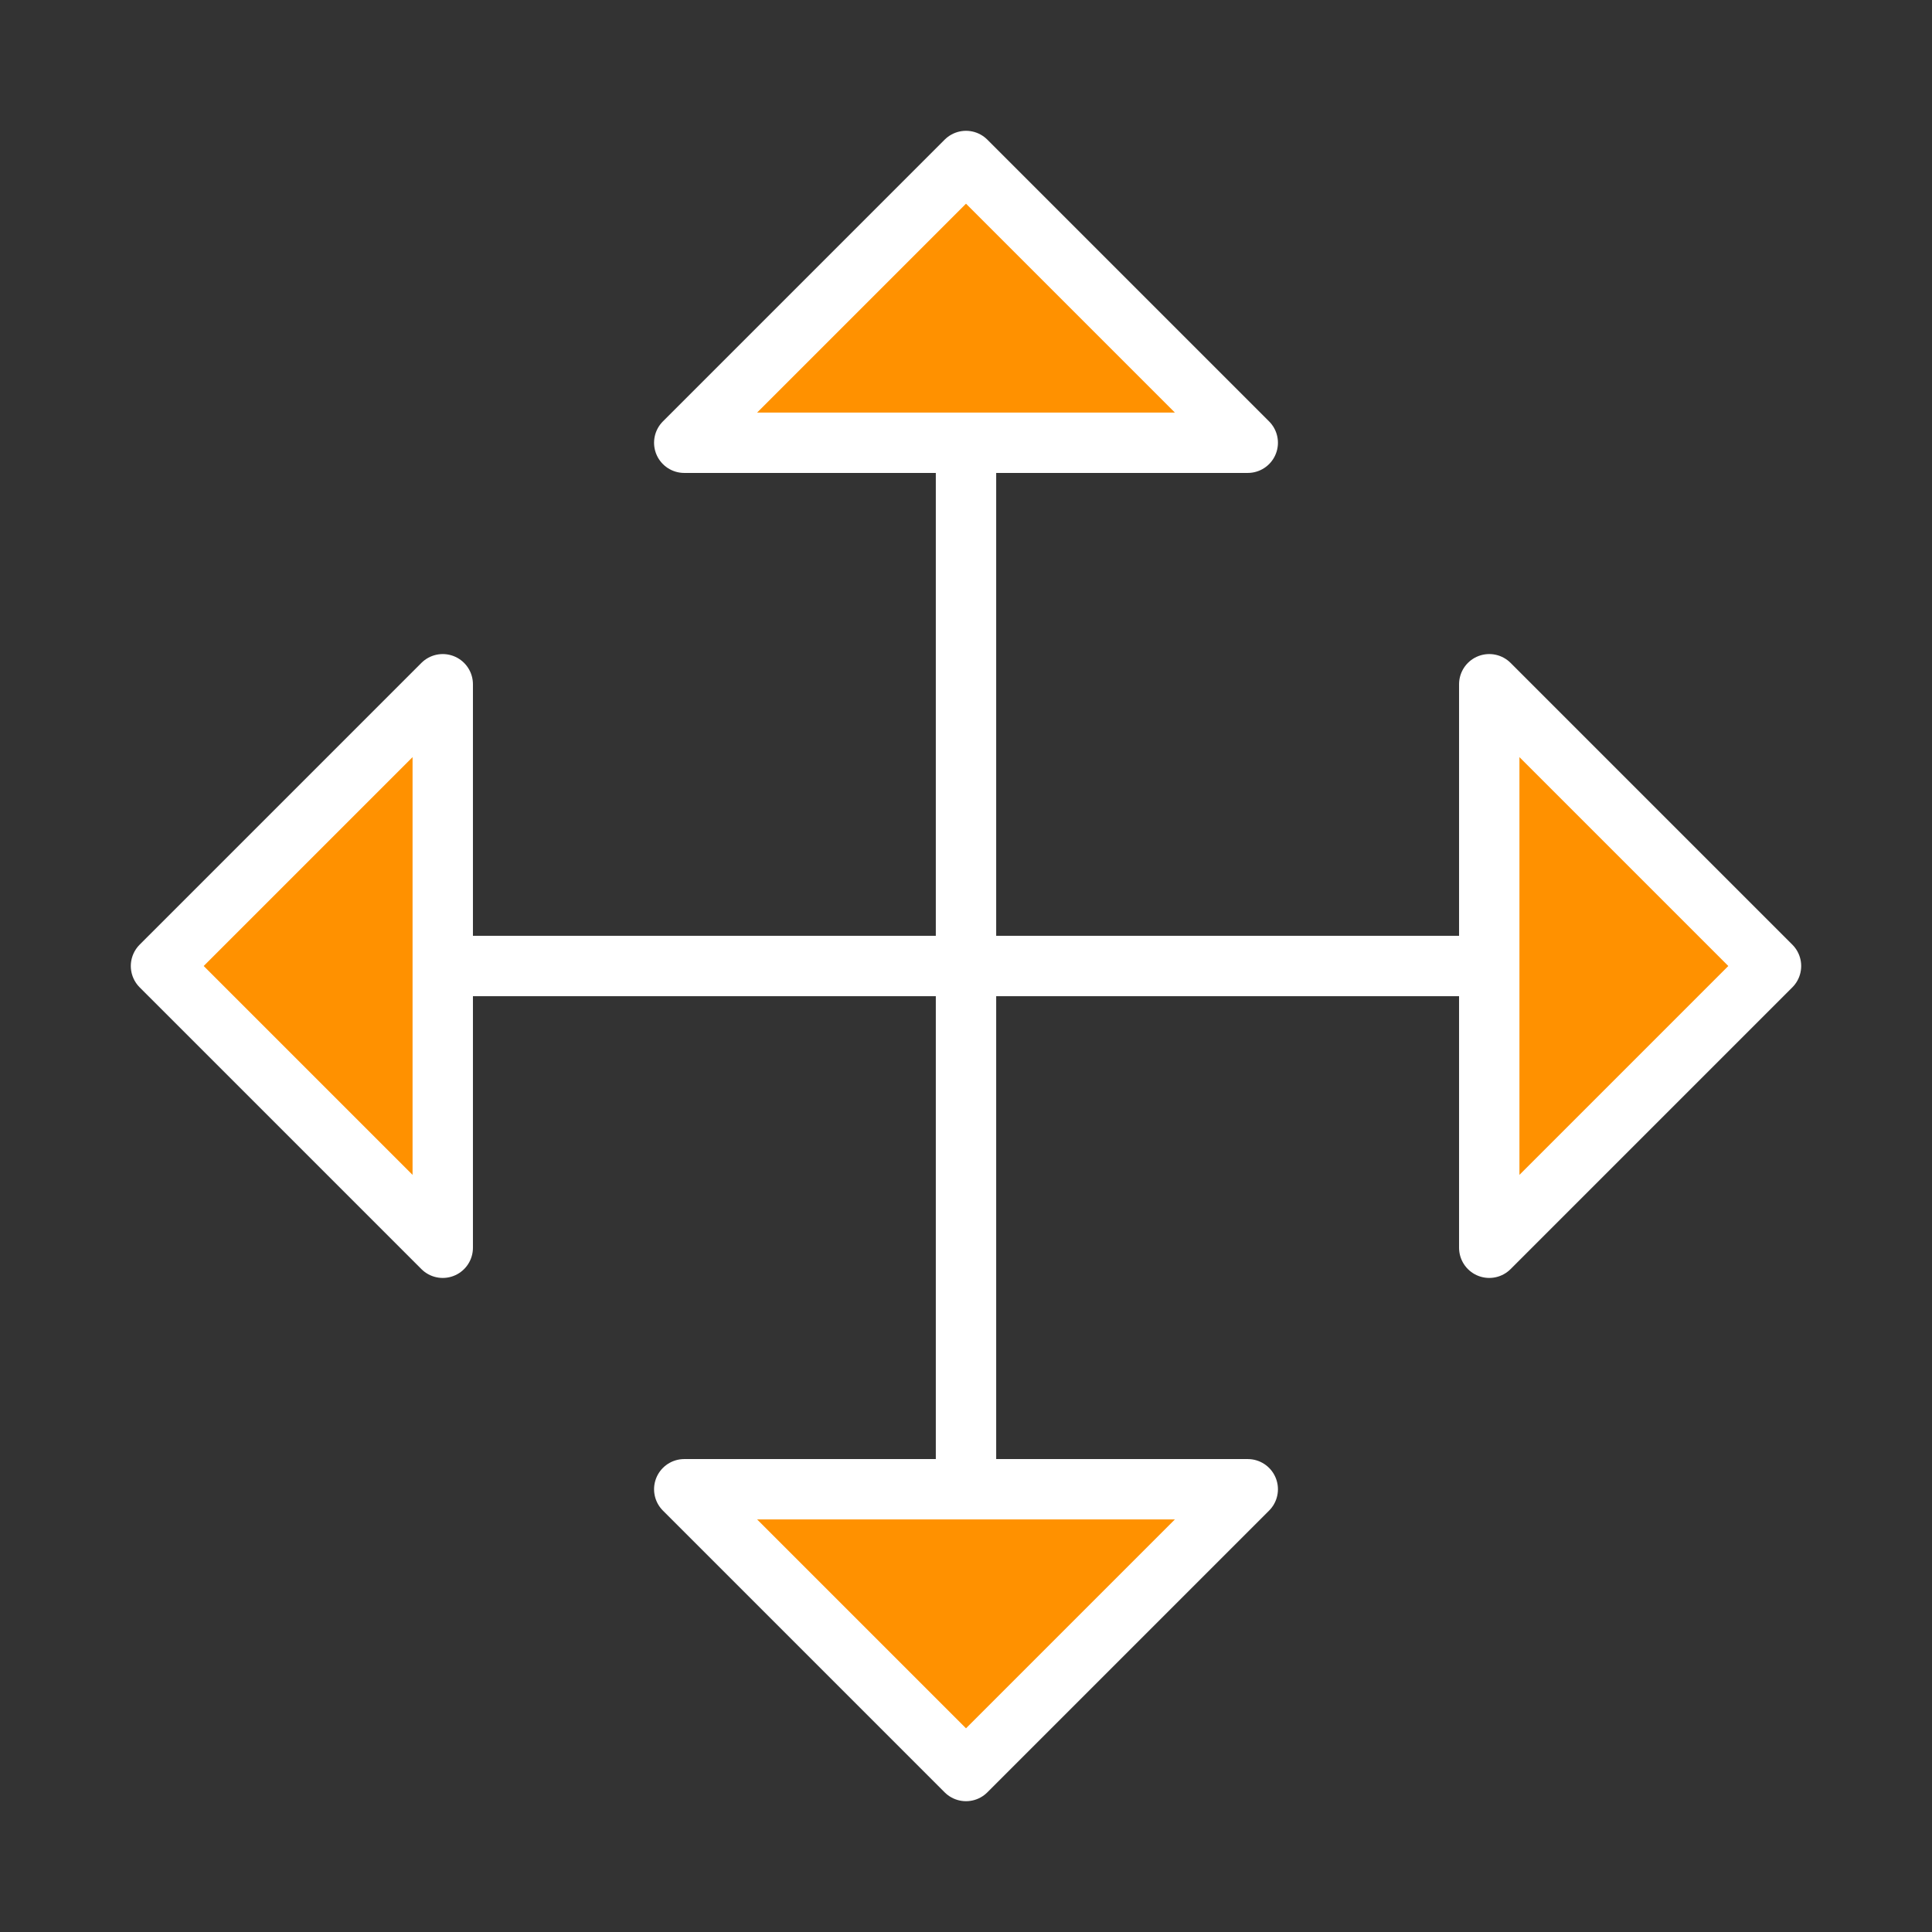 ﻿<svg xmlns='http://www.w3.org/2000/svg' width='36' height='36' viewBox='0 0 24 24' style='cursor: none;'><rect x="0" y="0" width="24" height="24" fill="#333333" stroke="none"/><path fill='#FF9100FF' stroke='#FFFFFF' stroke-width='0.75' stroke-linejoin='round' d='m2 12 3.5-3.5v7L2 12Zm20 0-3.5 3.5v-7L22 12Zm-3.5 0h-13M12 2l3.5 3.5h-7L12 2Zm0 20-3.5-3.5h7L12 22Zm0-3.5v-13'></path></svg>